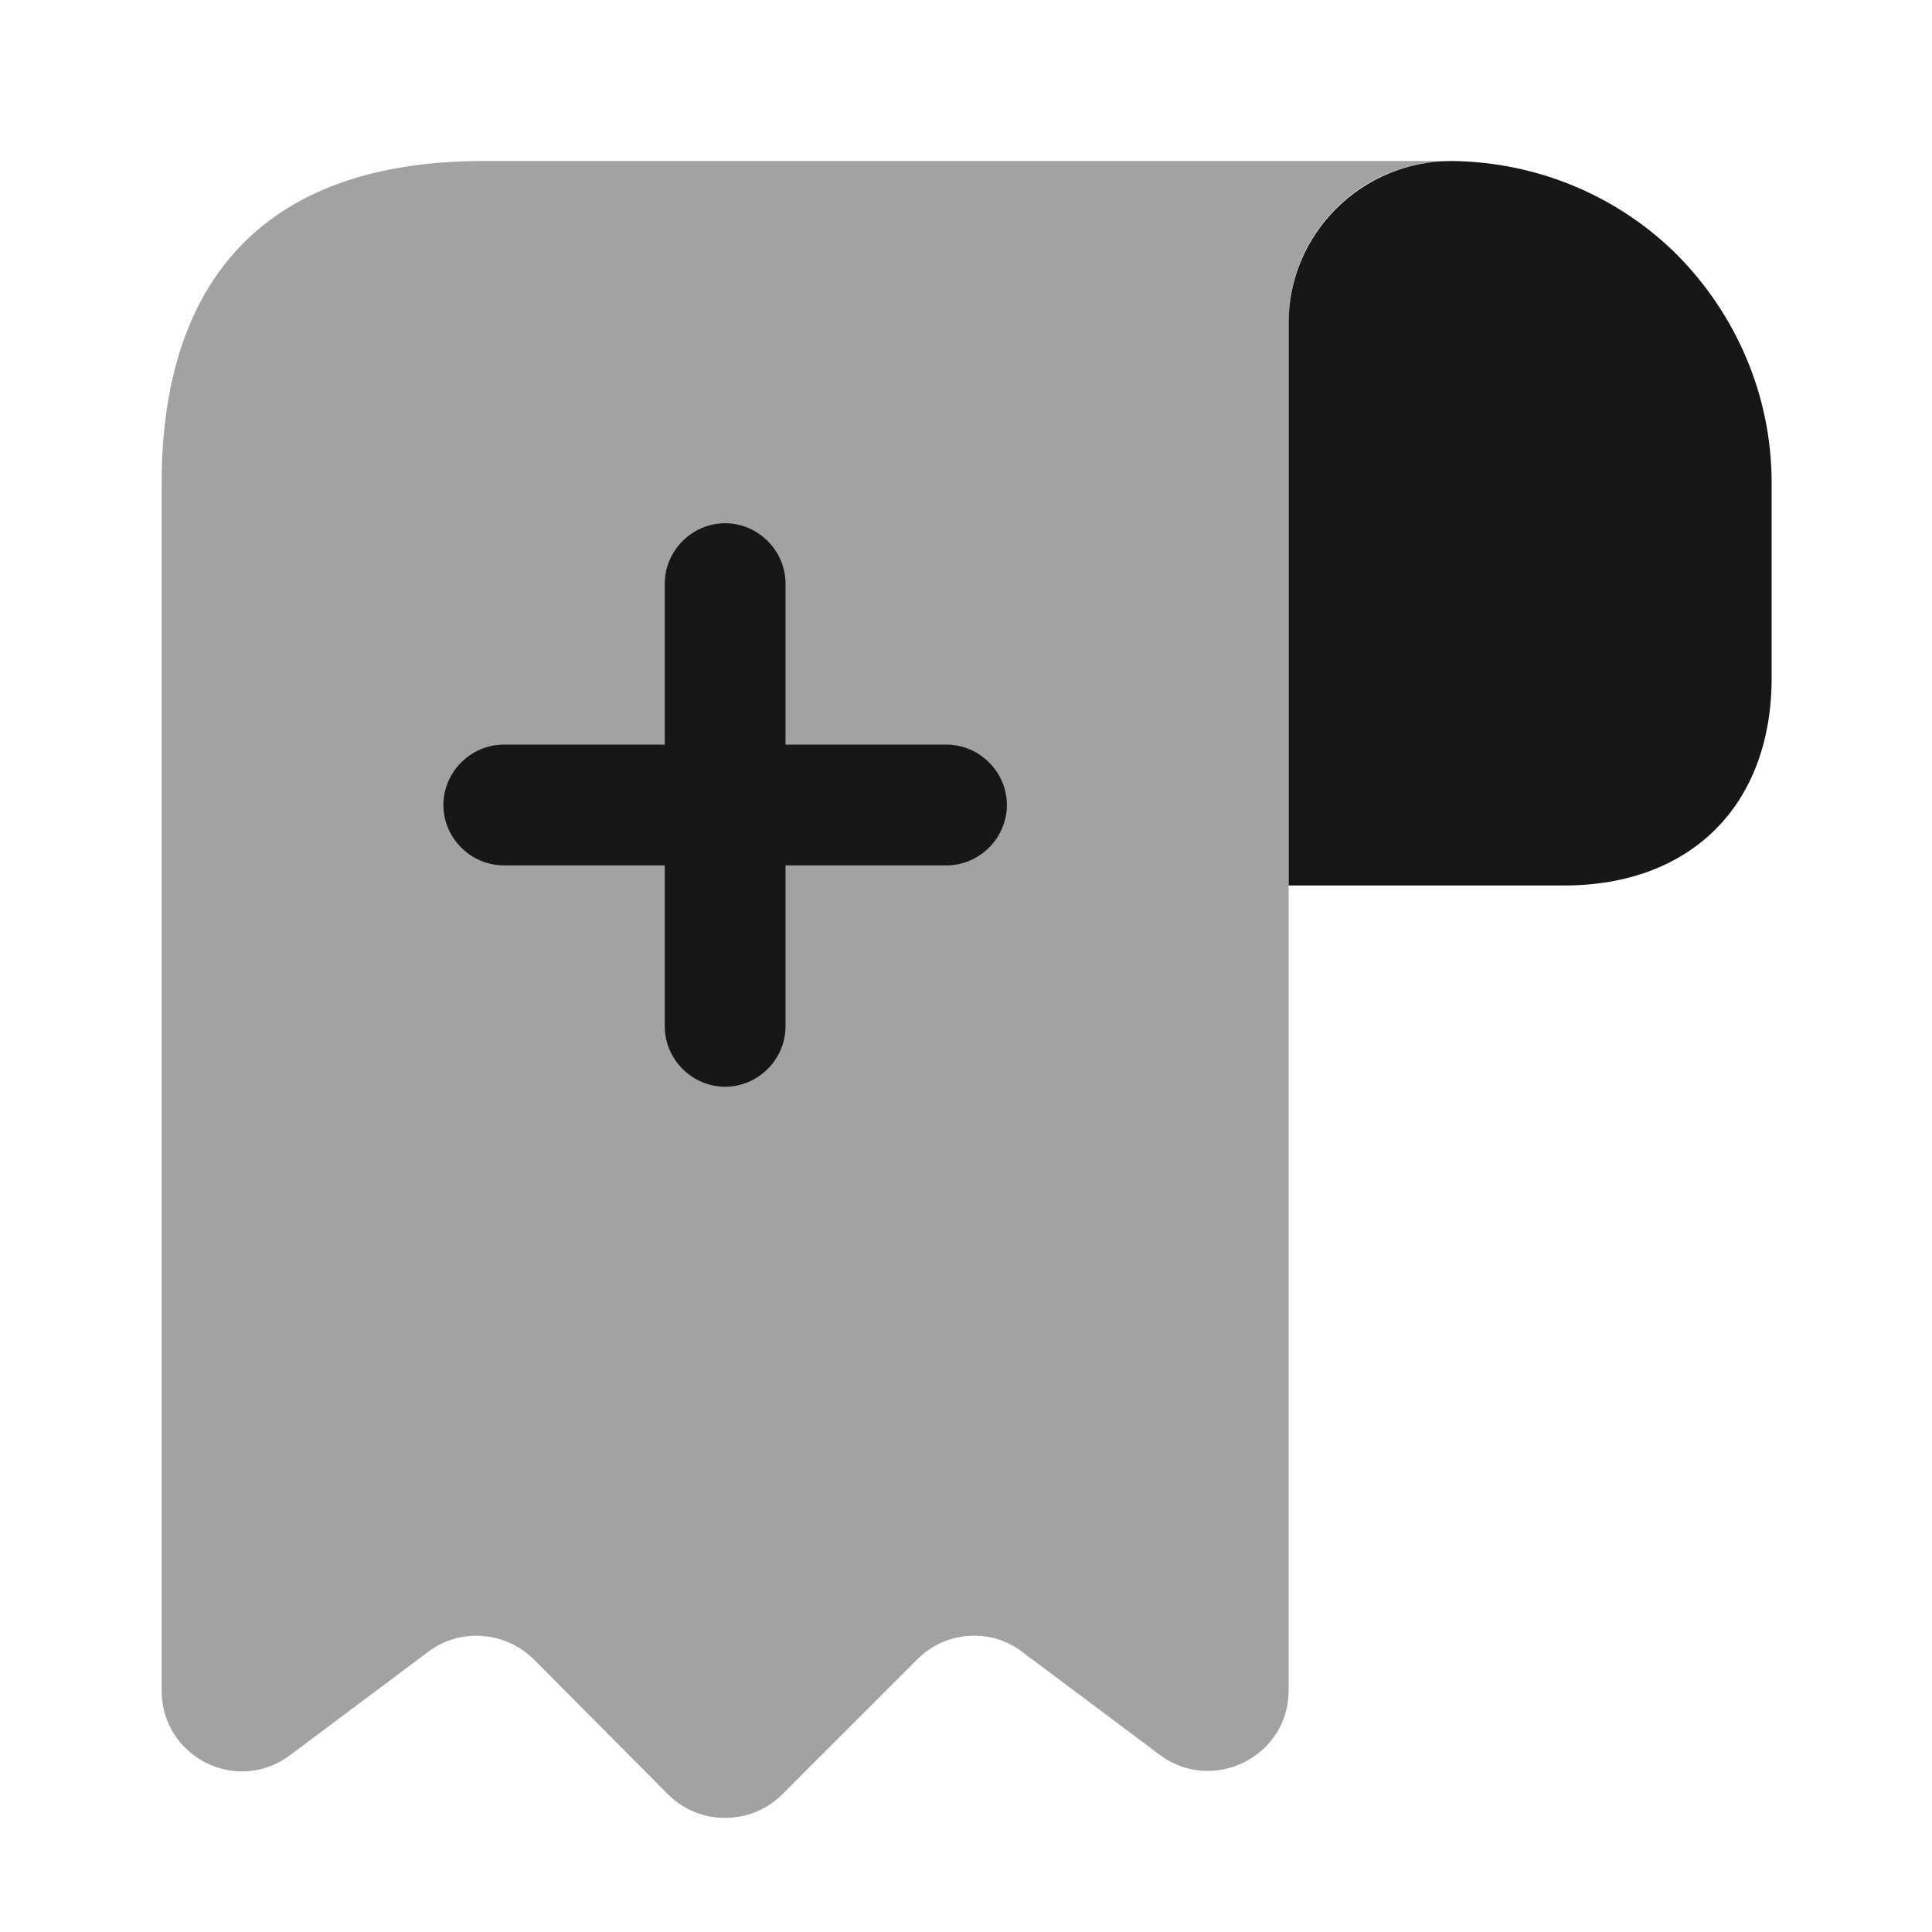 <svg width="24" height="24" viewBox="0 0 24 24" fill="none" xmlns="http://www.w3.org/2000/svg">
<path d="M22.008 6V8.42C22.008 10 21.008 11 19.428 11H16.008V4.01C16.008 2.9 16.918 2 18.028 2C19.118 2.01 20.118 2.45 20.838 3.17C21.558 3.9 22.008 4.9 22.008 6Z" fill="#171717"/>
<path opacity="0.4" d="M2.008 7V21C2.008 21.83 2.948 22.3 3.608 21.8L5.318 20.52C5.718 20.22 6.278 20.26 6.638 20.62L8.298 22.29C8.688 22.68 9.328 22.68 9.718 22.29L11.398 20.61C11.748 20.26 12.308 20.22 12.698 20.52L14.408 21.8C15.068 22.29 16.008 21.82 16.008 21V4C16.008 2.9 16.908 2 18.008 2H7.008H6.008C3.008 2 2.008 3.79 2.008 6V7Z" fill="#171717"/>
<path d="M11.758 9.25H9.758V7.25C9.758 6.84 9.418 6.5 9.008 6.5C8.598 6.5 8.258 6.84 8.258 7.25V9.25H6.258C5.848 9.25 5.508 9.59 5.508 10C5.508 10.41 5.848 10.75 6.258 10.75H8.258V12.75C8.258 13.16 8.598 13.5 9.008 13.5C9.418 13.5 9.758 13.16 9.758 12.75V10.75H11.758C12.168 10.75 12.508 10.41 12.508 10C12.508 9.59 12.168 9.25 11.758 9.25Z" fill="#171717"/>
</svg>
